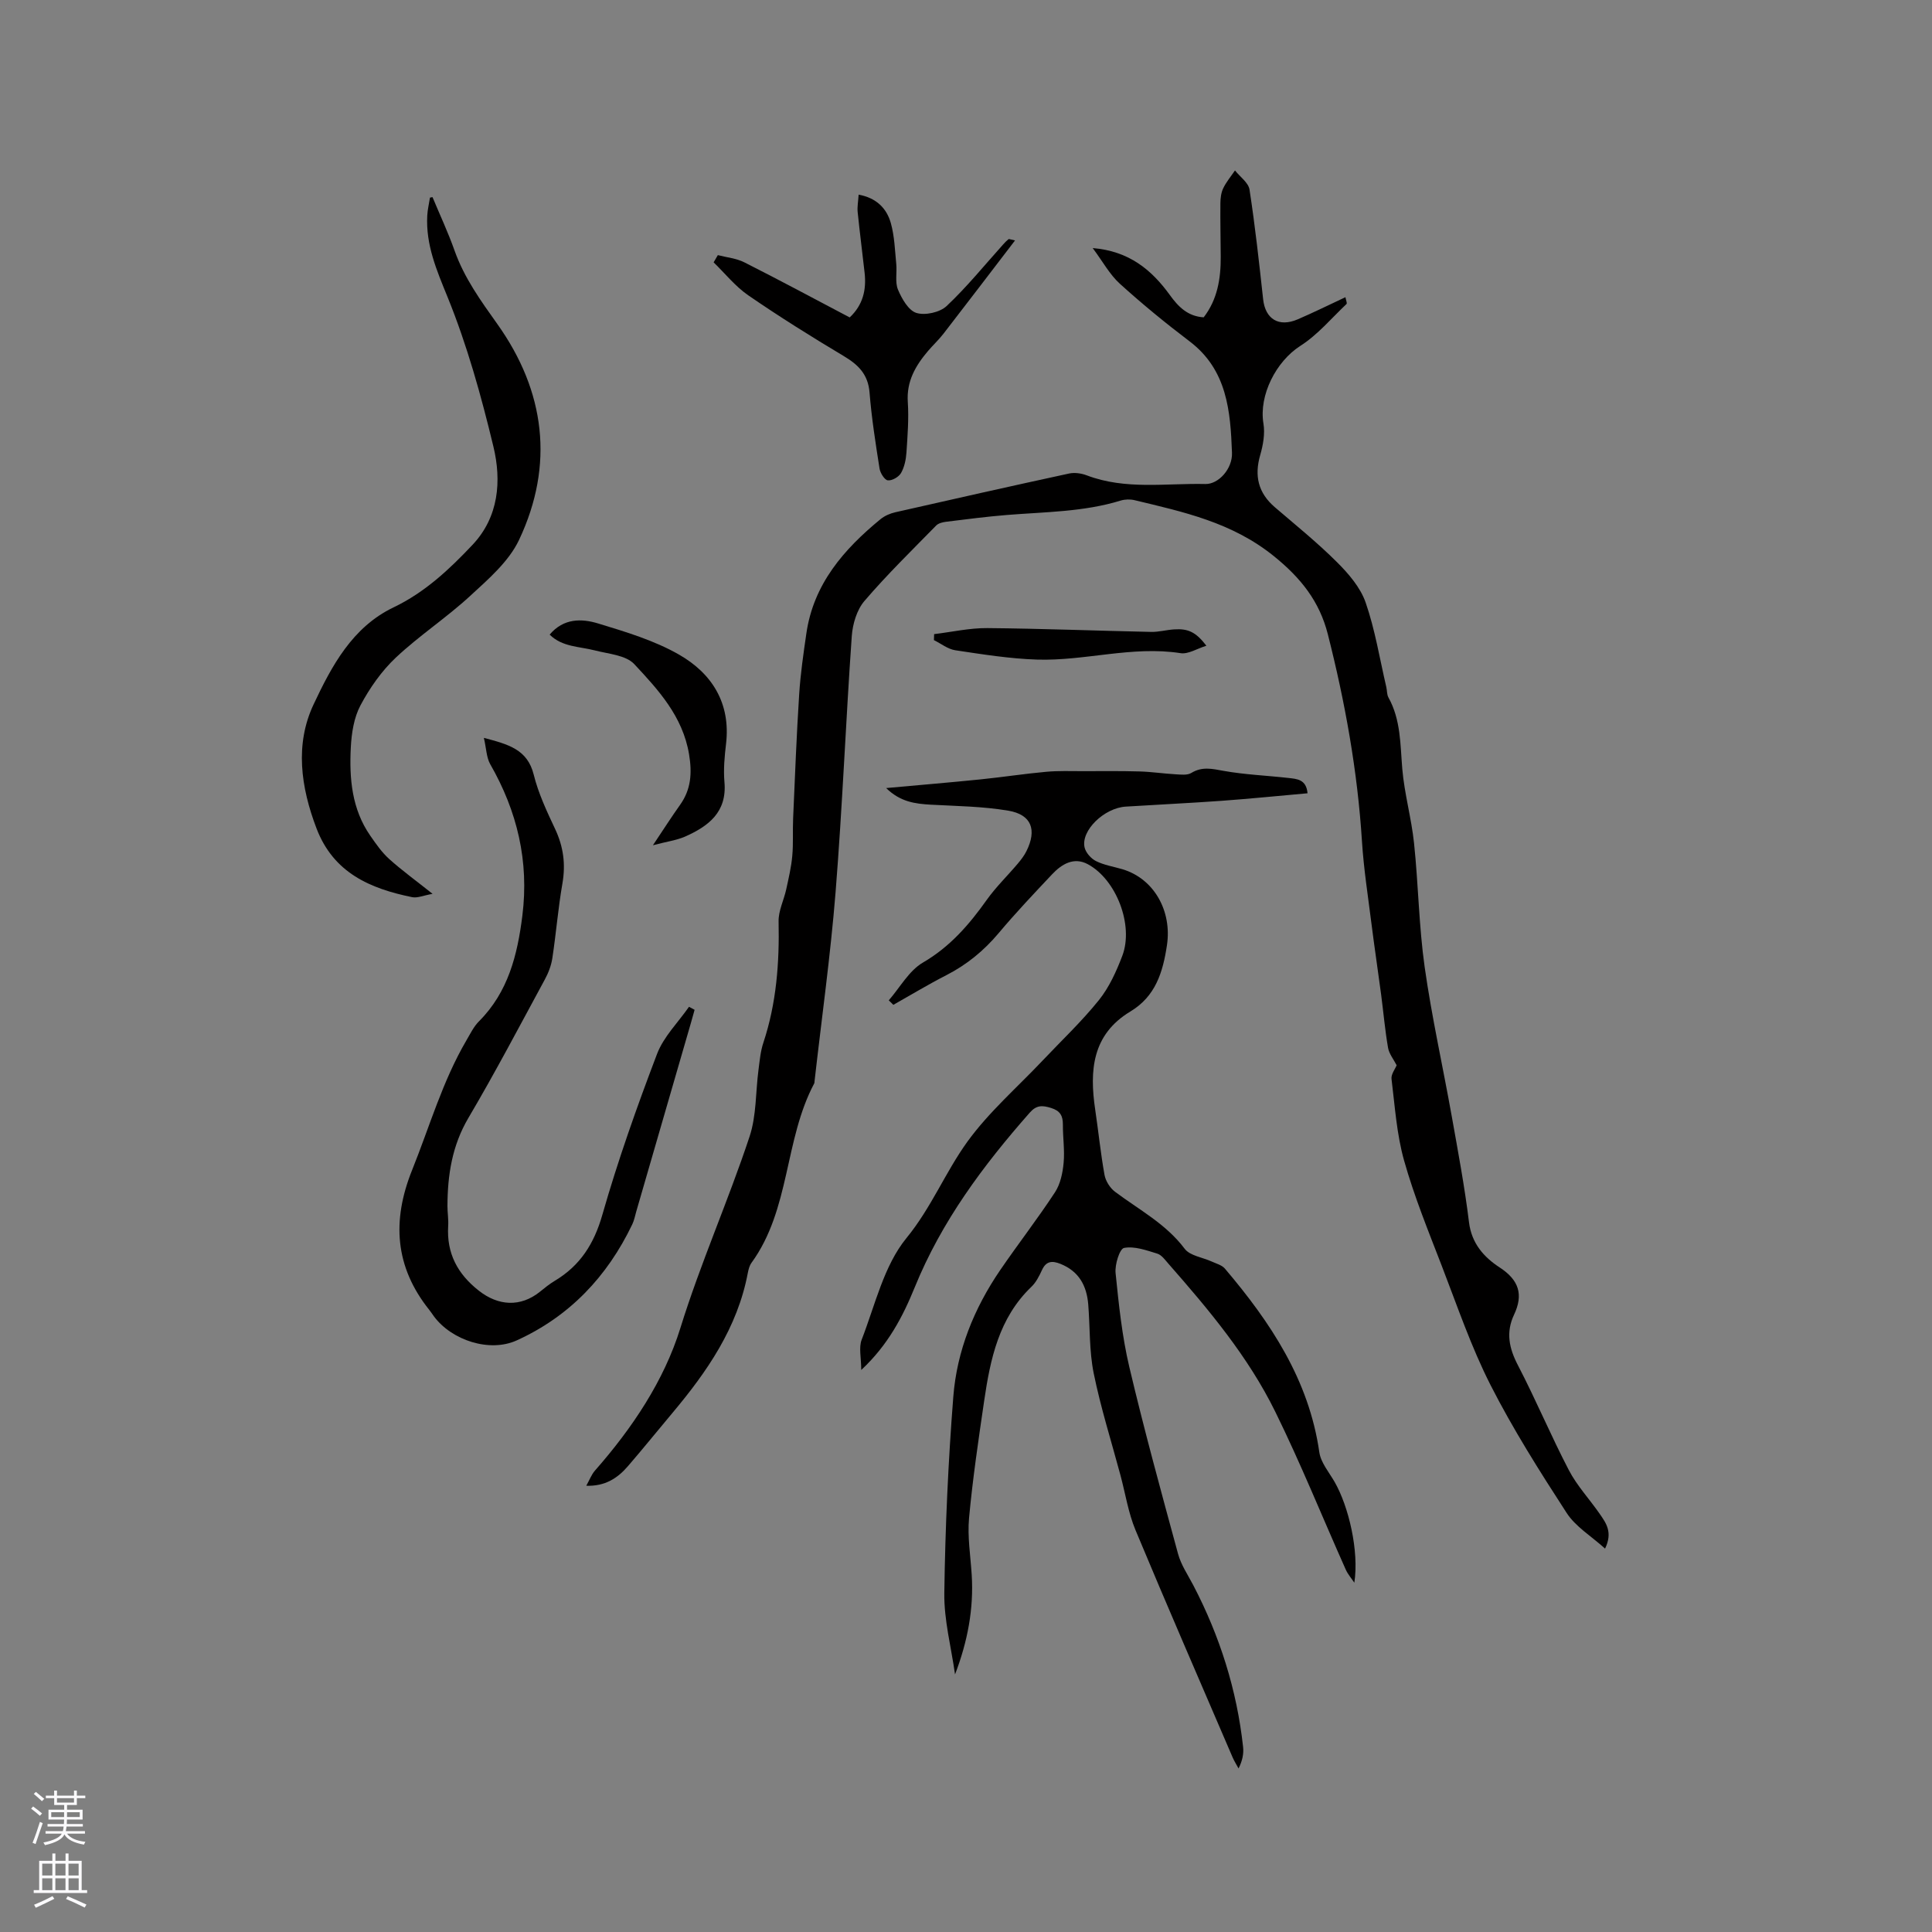 <svg enable-background="new 0 0 400 400" viewBox="0 0 400 400" xmlns="http://www.w3.org/2000/svg"><rect x="0" y="0" width="400" height="400" fill="#808080" stroke="none"/><g fill="#010000"><path d="m332.31 320.62c-2.89-2.61-6.11-4.54-7.95-7.38-5.59-8.62-11.11-17.34-15.76-26.48-4.01-7.89-6.89-16.37-10.09-24.66-2.78-7.2-5.71-14.38-7.8-21.79-1.54-5.45-1.91-11.25-2.61-16.92-.12-.97.75-2.06 1.06-2.84-.65-1.26-1.57-2.38-1.78-3.62-.63-3.64-.95-7.33-1.43-11-.65-4.92-1.39-9.82-2.01-14.74-.71-5.66-1.6-11.32-1.96-17.01-.92-14.54-3.49-28.79-7.07-42.88-1.72-6.78-5.57-11.65-11.21-16.19-8.65-6.97-18.67-9.12-28.83-11.56-.89-.21-1.95-.18-2.82.08-7.69 2.37-15.67 2.35-23.57 2.99-4.22.34-8.43.89-12.63 1.41-.7.09-1.56.3-2.02.77-5.03 5.14-10.19 10.17-14.86 15.63-1.58 1.84-2.44 4.77-2.62 7.27-1.24 17.65-1.94 35.34-3.35 52.98-1.05 13.13-2.89 26.19-4.37 39.29-.01.11 0 .23-.04.31-6.24 11.72-4.94 26.08-13 37.17-.42.58-.62 1.36-.76 2.08-2.13 11.34-8.42 20.44-15.64 29.04-3.07 3.65-6.06 7.37-9.18 10.98-2.13 2.48-4.72 4.19-8.63 4.06.69-1.23 1.08-2.32 1.79-3.13 7.72-8.77 14.33-18.64 17.7-29.54 4.18-13.48 9.91-26.31 14.32-39.63 1.44-4.34 1.24-9.21 1.85-13.83.25-1.89.41-3.83 1.01-5.61 2.71-8.17 3.33-16.55 3.15-25.09-.05-2.19 1.08-4.39 1.57-6.61.5-2.3 1.05-4.61 1.26-6.95.24-2.6.06-5.23.18-7.85.38-8.54.7-17.08 1.25-25.61.27-4.22.88-8.43 1.49-12.62 1.48-10.22 7.74-17.4 15.35-23.65.86-.7 2.01-1.2 3.1-1.44 11.96-2.72 23.93-5.41 35.93-8.01 1.15-.25 2.56-.05 3.68.38 8.02 3.05 16.36 1.6 24.56 1.79 2.71.06 5.62-3.15 5.5-6.46-.32-8.6-.98-17.16-8.77-23.07-4.97-3.77-9.82-7.74-14.44-11.93-2.12-1.92-3.55-4.61-5.63-7.39 7.52.62 12.19 4.49 15.98 9.73 1.73 2.39 3.66 4.4 7 4.61 2.84-3.68 3.55-7.99 3.53-12.51-.02-3.71-.11-7.42-.07-11.13.01-1.04.15-2.18.59-3.09.63-1.31 1.6-2.46 2.43-3.68 1.04 1.32 2.79 2.53 3.01 3.97 1.16 7.54 1.99 15.12 2.82 22.71.45 4.08 3.23 5.83 7.15 4.15 3.28-1.41 6.49-3 9.89-4.59.11.64.39 1.26.22 1.41-3.13 2.96-5.98 6.39-9.56 8.67-5.02 3.21-8.61 10.21-7.64 16.07.35 2.08-.06 4.43-.66 6.51-1.26 4.34-.42 7.87 3.03 10.83 4.35 3.73 8.82 7.34 12.86 11.37 2.4 2.39 4.85 5.24 5.93 8.35 1.96 5.65 2.91 11.65 4.28 17.51.17.71.1 1.54.44 2.15 2.58 4.64 2.44 9.74 2.87 14.81.44 5.15 1.89 10.2 2.43 15.34.9 8.54 1 17.17 2.2 25.66 1.47 10.36 3.77 20.6 5.61 30.91 1.3 7.29 2.67 14.58 3.57 21.93.54 4.41 3.11 7.25 6.36 9.37 4 2.61 4.93 5.62 2.97 9.77-1.73 3.66-1.04 6.95.81 10.49 3.71 7.13 6.82 14.58 10.54 21.71 1.69 3.24 4.29 6.01 6.39 9.05 1.3 1.88 2.74 3.8 1.1 7.18z"/><path d="m183.47 163.16c7.01-.64 13.29-1.16 19.57-1.8 4.53-.46 9.04-1.16 13.58-1.57 2.52-.23 5.06-.13 7.6-.13 3.9-.01 7.81-.05 11.71.06 2.49.07 4.98.45 7.47.59 1.09.06 2.42.23 3.25-.28 2.23-1.36 4.27-.87 6.63-.44 4.44.8 8.99.97 13.48 1.48 1.73.2 3.7.26 3.95 3.17-5.96.53-11.8 1.12-17.66 1.55-6.65.48-13.32.79-19.98 1.21-4.47.28-9.31 4.96-8.52 8.45.25 1.09 1.34 2.32 2.37 2.83 1.68.84 3.62 1.14 5.45 1.68 6.62 1.97 10.28 8.71 9.24 15.7-.85 5.67-2.37 10.62-7.58 13.76-7.94 4.78-8.48 12.24-7.28 20.32.67 4.5 1.12 9.04 1.93 13.52.23 1.26 1.13 2.69 2.16 3.47 4.97 3.74 10.54 6.63 14.43 11.81 1.1 1.46 3.71 1.78 5.61 2.65.94.43 2.1.73 2.72 1.46 9.46 11.14 17.4 23.05 19.55 38.01.31 2.16 2.01 4.15 3.17 6.16 2.89 5.04 5.09 14.27 4.08 20.86-.6-.9-1.33-1.73-1.77-2.7-4.87-10.91-9.34-22.01-14.61-32.72-5.6-11.39-13.75-21.1-22.09-30.6-.7-.79-1.42-1.83-2.33-2.11-2.25-.69-4.72-1.59-6.87-1.18-.92.17-1.94 3.45-1.76 5.2.66 6.51 1.34 13.09 2.84 19.44 3.06 12.97 6.59 25.83 10.09 38.69.62 2.29 2.04 4.37 3.16 6.51 5.49 10.53 9.02 21.67 10.31 33.49.15 1.4-.14 2.85-.94 4.44-.42-.77-.89-1.51-1.24-2.32-6.73-15.67-13.54-31.3-20.1-47.04-1.49-3.58-2.09-7.53-3.1-11.31-1.89-7.04-4.1-14.01-5.55-21.14-.94-4.63-.75-9.49-1.13-14.24-.31-3.87-1.91-6.87-5.73-8.41-1.74-.7-2.99-.62-3.86 1.29-.57 1.24-1.23 2.55-2.2 3.47-6.72 6.45-8.49 14.93-9.76 23.59-1.18 8.07-2.38 16.15-3.13 24.27-.35 3.86.3 7.81.55 11.72.45 7.07-.86 13.88-3.45 20.65-.79-5.62-2.3-11.25-2.22-16.86.19-13.55.8-27.11 1.86-40.62.74-9.52 4.3-18.31 9.71-26.23 3.71-5.42 7.75-10.63 11.35-16.12 1.11-1.7 1.59-4 1.78-6.07.25-2.62-.17-5.29-.15-7.94.01-1.82-.57-2.86-2.45-3.44-1.8-.56-3.01-.62-4.41.97-9.65 10.95-18.26 22.5-23.82 36.18-2.46 6.04-5.51 11.92-11.07 17.1 0-2.55-.54-4.64.09-6.27 2.79-7.18 4.59-15.32 9.27-21.04 5.15-6.29 8.04-13.62 12.62-19.96 4.44-6.13 10.3-11.22 15.54-16.76 3.92-4.15 8.11-8.1 11.68-12.54 2.14-2.66 3.63-5.97 4.86-9.2 2.38-6.3-1.23-15.77-7.16-18.95-2.85-1.53-5.37-.05-7.36 2.07-3.78 4.01-7.58 8.02-11.12 12.24-3.06 3.63-6.58 6.51-10.8 8.67-3.73 1.91-7.32 4.08-10.97 6.14-.32-.31-.63-.62-.95-.93 2.32-2.66 4.18-6.13 7.07-7.82 5.62-3.27 9.56-7.84 13.21-12.97 1.89-2.66 4.28-4.97 6.4-7.48.68-.8 1.34-1.66 1.81-2.59 2.22-4.44 1.08-7.59-3.74-8.41-5.28-.89-10.71-.95-16.08-1.24-3.21-.19-6.27-.56-9.21-3.44z"/><path d="m100.18 152.77c5.08 1.34 9.02 2.38 10.32 7.61.96 3.87 2.7 7.58 4.41 11.21 1.74 3.68 2.23 7.32 1.53 11.34-.89 5.11-1.3 10.3-2.08 15.43-.23 1.53-.82 3.08-1.57 4.45-5.2 9.59-10.27 19.25-15.81 28.64-3.39 5.75-4.32 11.84-4.34 18.26 0 1.38.24 2.76.15 4.13-.34 5.63 1.91 9.89 6.33 13.37 4.05 3.19 8.65 3.46 12.67.23.99-.8 1.98-1.61 3.07-2.26 5.26-3.15 8.13-7.65 9.85-13.67 3.22-11.26 7.15-22.34 11.32-33.29 1.36-3.58 4.36-6.53 6.62-9.77.39.21.77.41 1.16.62-.26.91-.51 1.83-.77 2.74-3.76 13-7.53 25.99-11.3 38.99-.26.91-.44 1.88-.85 2.72-5.17 10.79-12.99 19.04-23.92 24-5.59 2.54-13.45 0-17.15-5.01-.31-.43-.6-.88-.93-1.29-7.14-8.93-7.79-18.48-3.56-28.99 3.62-9 6.29-18.39 11.24-26.84.8-1.36 1.51-2.85 2.6-3.94 6.05-6.06 7.96-13.73 8.98-21.87 1.41-11.28-1.06-21.62-6.67-31.39-.78-1.4-.79-3.25-1.3-5.42z"/><path d="m89.55 40.82c1.53 3.68 3.23 7.3 4.56 11.06 2.01 5.67 5.42 10.38 8.88 15.24 9.88 13.9 11.81 29.11 4.48 44.65-2.11 4.48-6.35 8.13-10.13 11.61-4.89 4.51-10.54 8.21-15.39 12.77-2.95 2.78-5.41 6.3-7.32 9.89-1.36 2.55-1.85 5.77-2 8.73-.33 6.39.2 12.73 4.03 18.25 1.18 1.7 2.4 3.46 3.92 4.83 2.65 2.38 5.56 4.49 8.98 7.21-1.88.33-3.13.91-4.22.69-8.7-1.77-16.3-5.03-19.81-14.24-3.26-8.55-4.5-17.4-.61-25.66 3.72-7.9 8-16.01 16.58-20.11 6.46-3.09 11.56-7.88 16.34-12.95 5.43-5.76 6.03-13.22 4.31-20.35-2.52-10.47-5.43-20.95-9.47-30.9-2.28-5.6-4.55-10.84-4.22-16.92.07-1.24.37-2.47.56-3.7.17-.05.35-.08.53-.1z"/><path d="m148.62 52.82c1.84.48 3.84.66 5.5 1.5 7.27 3.67 14.45 7.53 21.8 11.4 2.74-2.57 3.48-5.7 3.09-9.22-.47-4.2-1.01-8.4-1.44-12.6-.11-1.1.12-2.24.2-3.6 3.68.67 5.81 2.83 6.67 5.9.76 2.71.84 5.61 1.12 8.44.18 1.78-.29 3.78.36 5.33.79 1.88 2.17 4.31 3.81 4.82 1.81.56 4.85-.11 6.25-1.42 4.2-3.95 7.86-8.48 11.73-12.78.34-.38.69-.75 1.09-1.07.1-.08.38.06 1.35.26-5.07 6.62-9.92 12.99-14.82 19.32-.97 1.25-2.15 2.34-3.18 3.55-2.59 3.05-4.49 6.28-4.2 10.58.23 3.47-.05 6.99-.28 10.48-.1 1.44-.42 3-1.12 4.22-.47.82-1.86 1.62-2.74 1.52-.67-.08-1.56-1.51-1.71-2.44-.82-5.23-1.65-10.47-2.07-15.74-.3-3.76-2.32-5.75-5.34-7.55-6.7-4-13.33-8.15-19.76-12.57-2.69-1.85-4.81-4.53-7.18-6.83.3-.52.59-1.01.87-1.5z"/><path d="m135.18 175c2.2-3.29 3.84-5.86 5.6-8.33 2.31-3.24 2.53-6.6 1.88-10.52-1.31-7.83-6.35-13.31-11.34-18.65-1.75-1.87-5.35-2.11-8.17-2.84-3.2-.83-6.73-.68-9.35-3.27 2.88-3.42 6.62-3.35 10.03-2.31 5.72 1.74 11.6 3.5 16.74 6.44 6.81 3.89 10.74 10.05 9.75 18.48-.31 2.62-.56 5.31-.33 7.93.55 6.25-3.34 9.14-8.18 11.29-1.8.77-3.82 1.03-6.63 1.78z"/><path d="m193.4 131.29c3.67-.44 7.34-1.28 11-1.25 11.31.1 22.62.55 33.94.79 1.57.03 3.15-.42 4.73-.52 2.94-.2 4.52.55 6.7 3.38-1.94.6-3.75 1.79-5.35 1.54-10.03-1.56-19.81 1.65-29.72 1.33-5.65-.18-11.3-1.09-16.91-1.93-1.55-.23-2.96-1.38-4.43-2.1.01-.41.02-.82.04-1.24z"/></g><path d="m6.44 374.46.42-.45c.65.47 1.27.95 1.85 1.44l-.45.49c-.65-.56-1.25-1.06-1.82-1.48m.93 7.33-.63-.26c.55-1.36 1.05-2.8 1.52-4.33.19.1.38.19.59.27-.46 1.29-.95 2.73-1.48 4.32m-.38-10.38.44-.42c.43.34 1.01.82 1.74 1.44l-.49.49c-.53-.51-1.09-1.01-1.69-1.51m2.5.35h1.72v-1.04h.59v1.04h3.52v-1.04h.59v1.04h1.75v.53h-1.75v1.42h-2.03v.97h3.22v2.03h-3.24c0 .35-.01.66-.03.93h3.32v.53h-3.37c-.03.27-.08.58-.15.94h3.96v.53h-3.71c.67.92 1.93 1.48 3.79 1.68-.13.24-.23.44-.29.59-2.13-.38-3.48-1.08-4.04-2.12-.43.97-1.77 1.72-4.03 2.23-.09-.19-.2-.37-.33-.55 2.1-.42 3.37-1.03 3.81-1.83h-3.36v-.53h3.58c.08-.29.13-.61.16-.94h-3.33v-.53h3.39c.02-.27.04-.58.04-.93h-3.23v-2.03h3.25v-.97h-2.07v-1.42h-1.73zm1.12 3.44v1h2.65c.01-.3.02-.44.01-.4v-.25-.35zm1.19-2h3.52v-.91h-3.52zm4.71 2h-2.63v.59c0 .15-.01.28-.01.4h2.64z" fill="#fbfafc"/><path d="m13.56 383.74h.63v1.52h2.72v6.07h1.13v.6h-11.06v-.6h1.13v-6.07h2.73v-1.52h.63v1.52h2.1v-1.52zm-2.69 8.83.38.56c-1.24.63-2.53 1.25-3.85 1.85-.1-.21-.21-.42-.34-.63 1.36-.55 2.63-1.15 3.81-1.78m-2.13-4.27h2.1v-2.45h-2.1zm0 3.04h2.1v-2.46h-2.1zm2.72-3.04h2.1v-2.45h-2.1zm0 3.04h2.1v-2.46h-2.1zm6.07 3.6c-1.41-.71-2.7-1.3-3.86-1.78l.35-.56c1.45.62 2.75 1.19 3.88 1.72zm-1.25-9.09h-2.1v2.45h2.1zm-2.09 5.49h2.1v-2.46h-2.1z" fill="#fbfafc"/></svg>